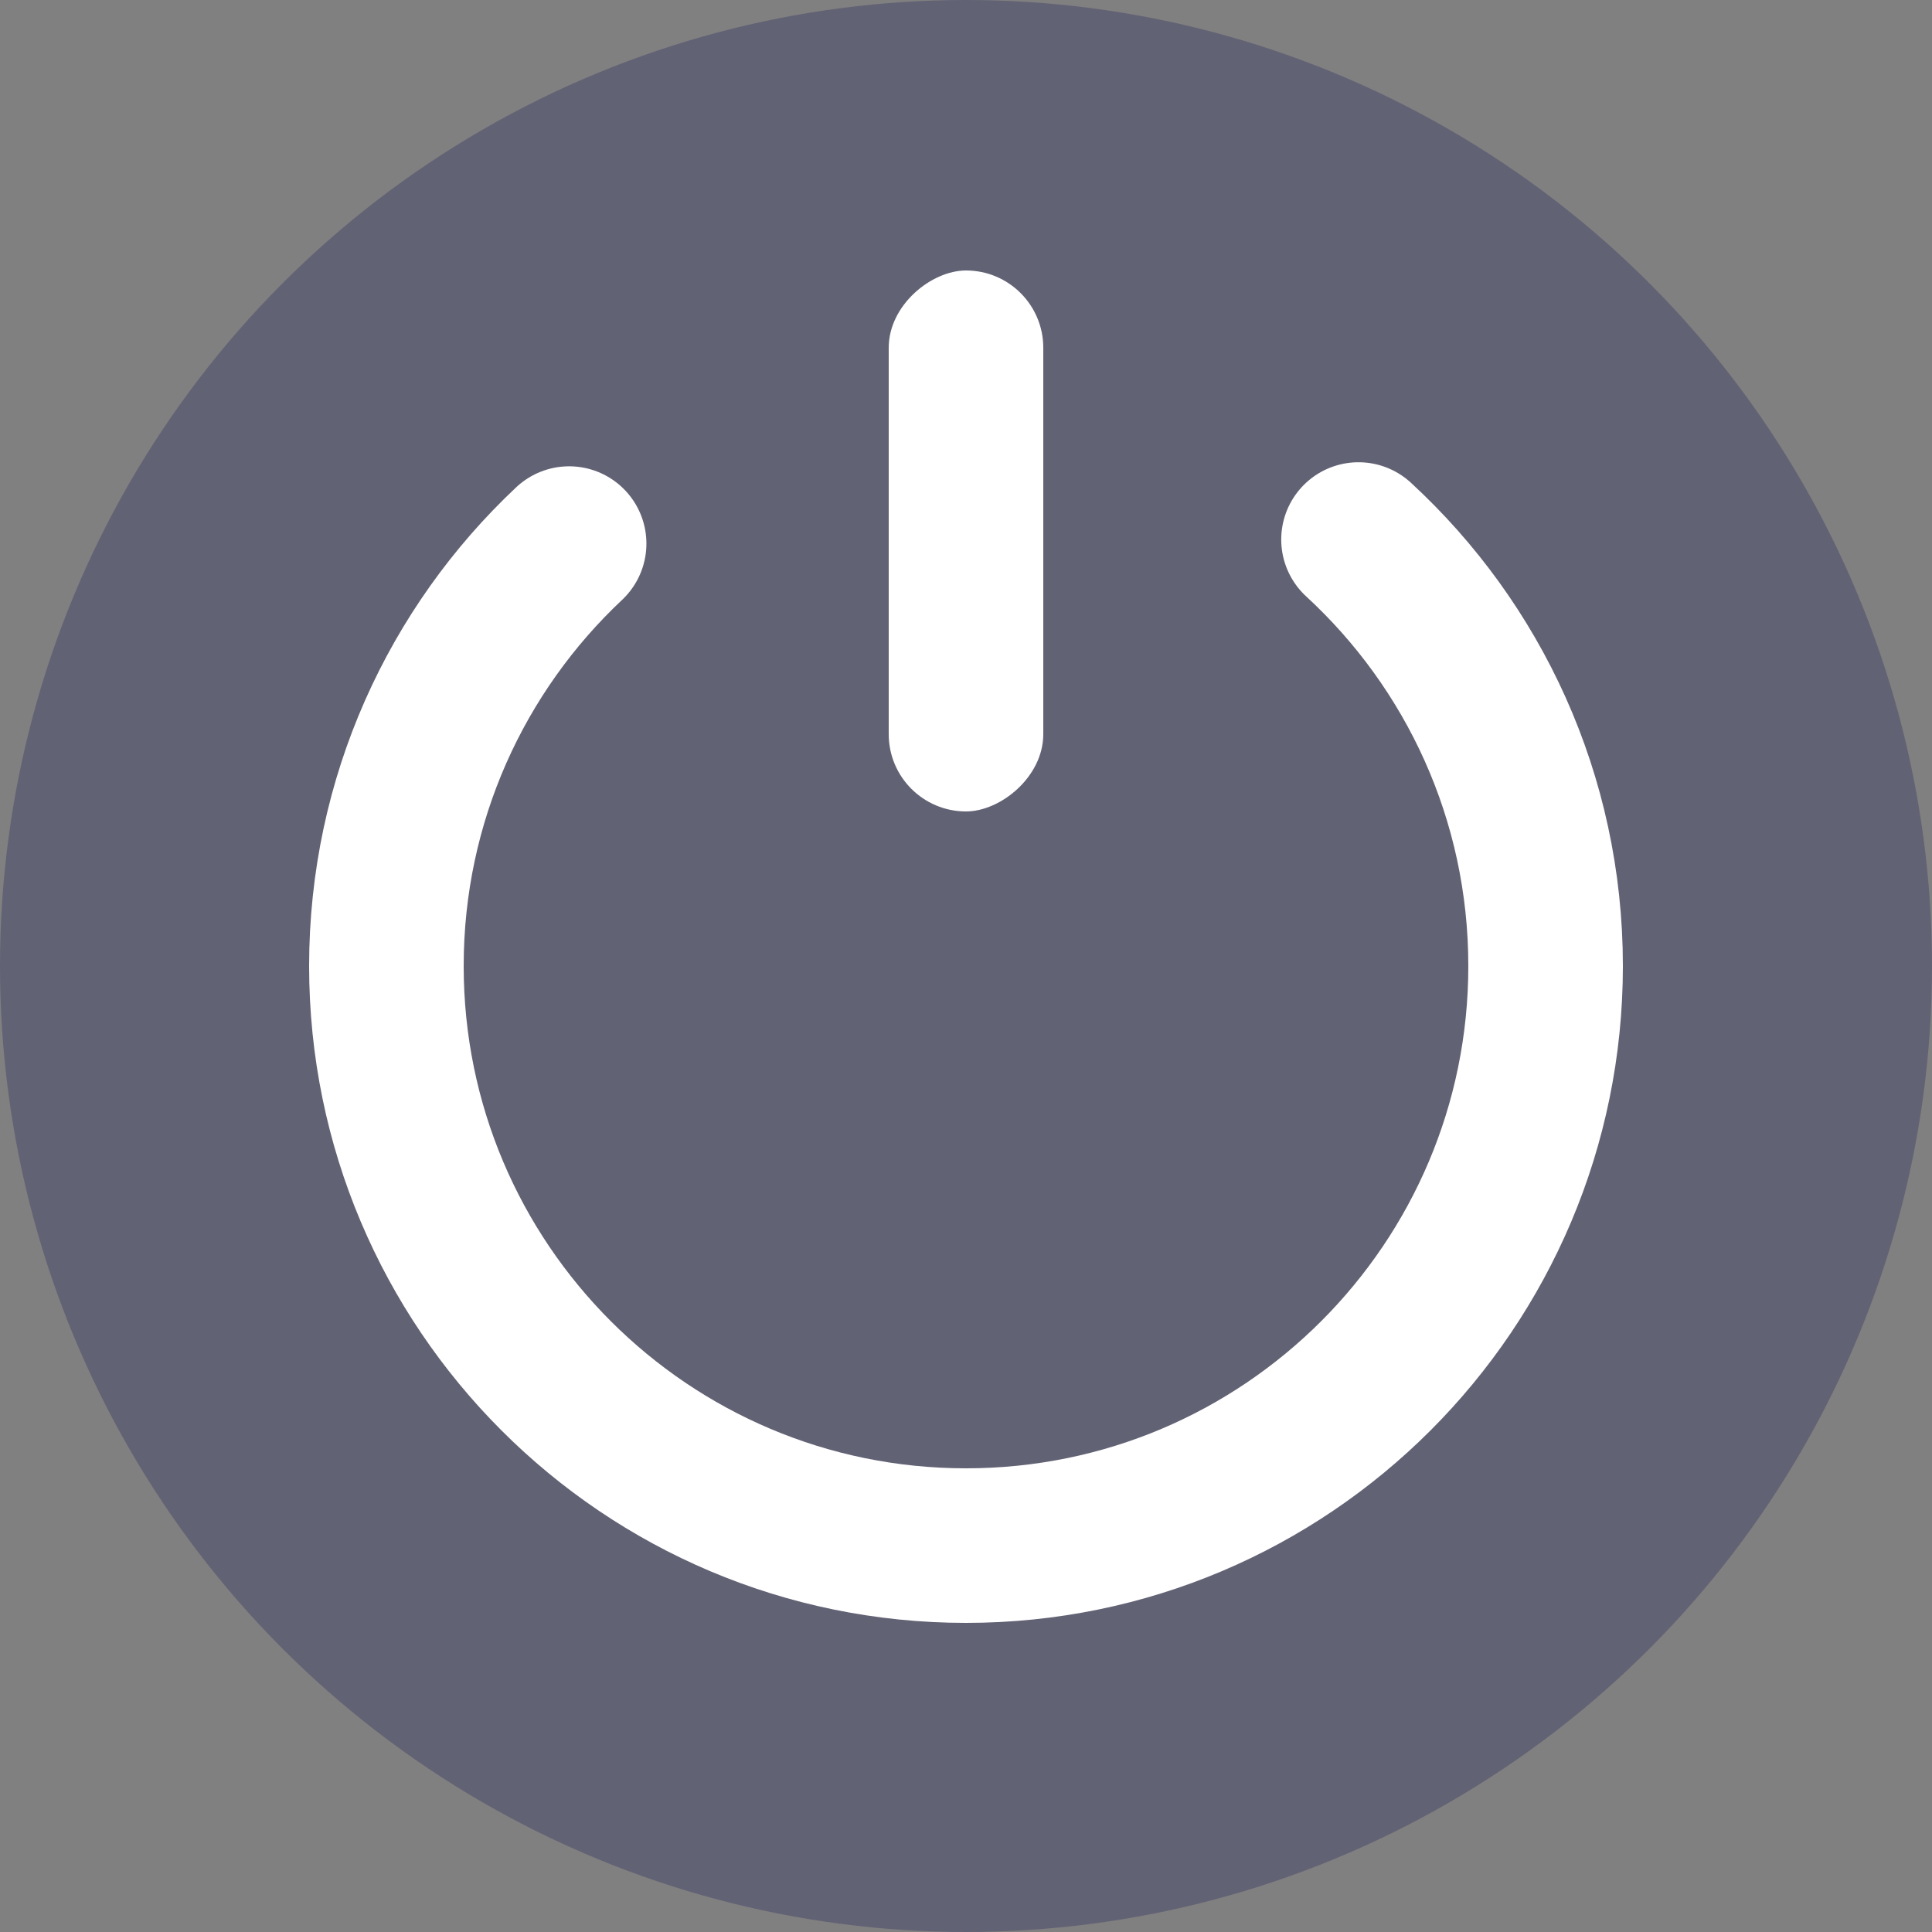 <?xml version="1.0" encoding="UTF-8"?>
<svg width="50px" height="50px" viewBox="0 0 50 50" version="1.1" xmlns="http://www.w3.org/2000/svg" xmlns:xlink="http://www.w3.org/1999/xlink">
    <rect x="0" y="0" width="50" height="50" fill="#808080" stroke="none"/>
    <!-- Generator: Sketch 51.2 (57519) - http://www.bohemiancoding.com/sketch -->
    <title>退出游戏</title>
    <desc>Created with Sketch.</desc>
    <defs></defs>
    <g id="Page-1" stroke="none" stroke-width="1" fill="none" fill-rule="evenodd">
        <g id="足记游戏切图" transform="translate(-2622, -786)">
            <g id="退出游戏" transform="translate(2622, 786)">
                <circle id="Oval-2" fill="#363666" opacity="0.4" cx="25" cy="25" r="25"></circle>
                <rect id="Rectangle-2" fill="#FFFFFF" transform="translate(25, 14) rotate(90) translate(-25, -14) " x="18" y="12" width="14" height="4" rx="2"></rect>
                <path d="M14.729,14.068 C11.818,16.804 10,20.69 10,25 C10,33.284 16.716,40 25,40 C33.284,40 40,33.284 40,25 C40,20.634 38.135,16.704 35.158,13.963" id="Oval-7" stroke="#FFFFFF" stroke-width="4" stroke-linecap="round"></path>
            </g>
        </g>
    </g>
</svg>